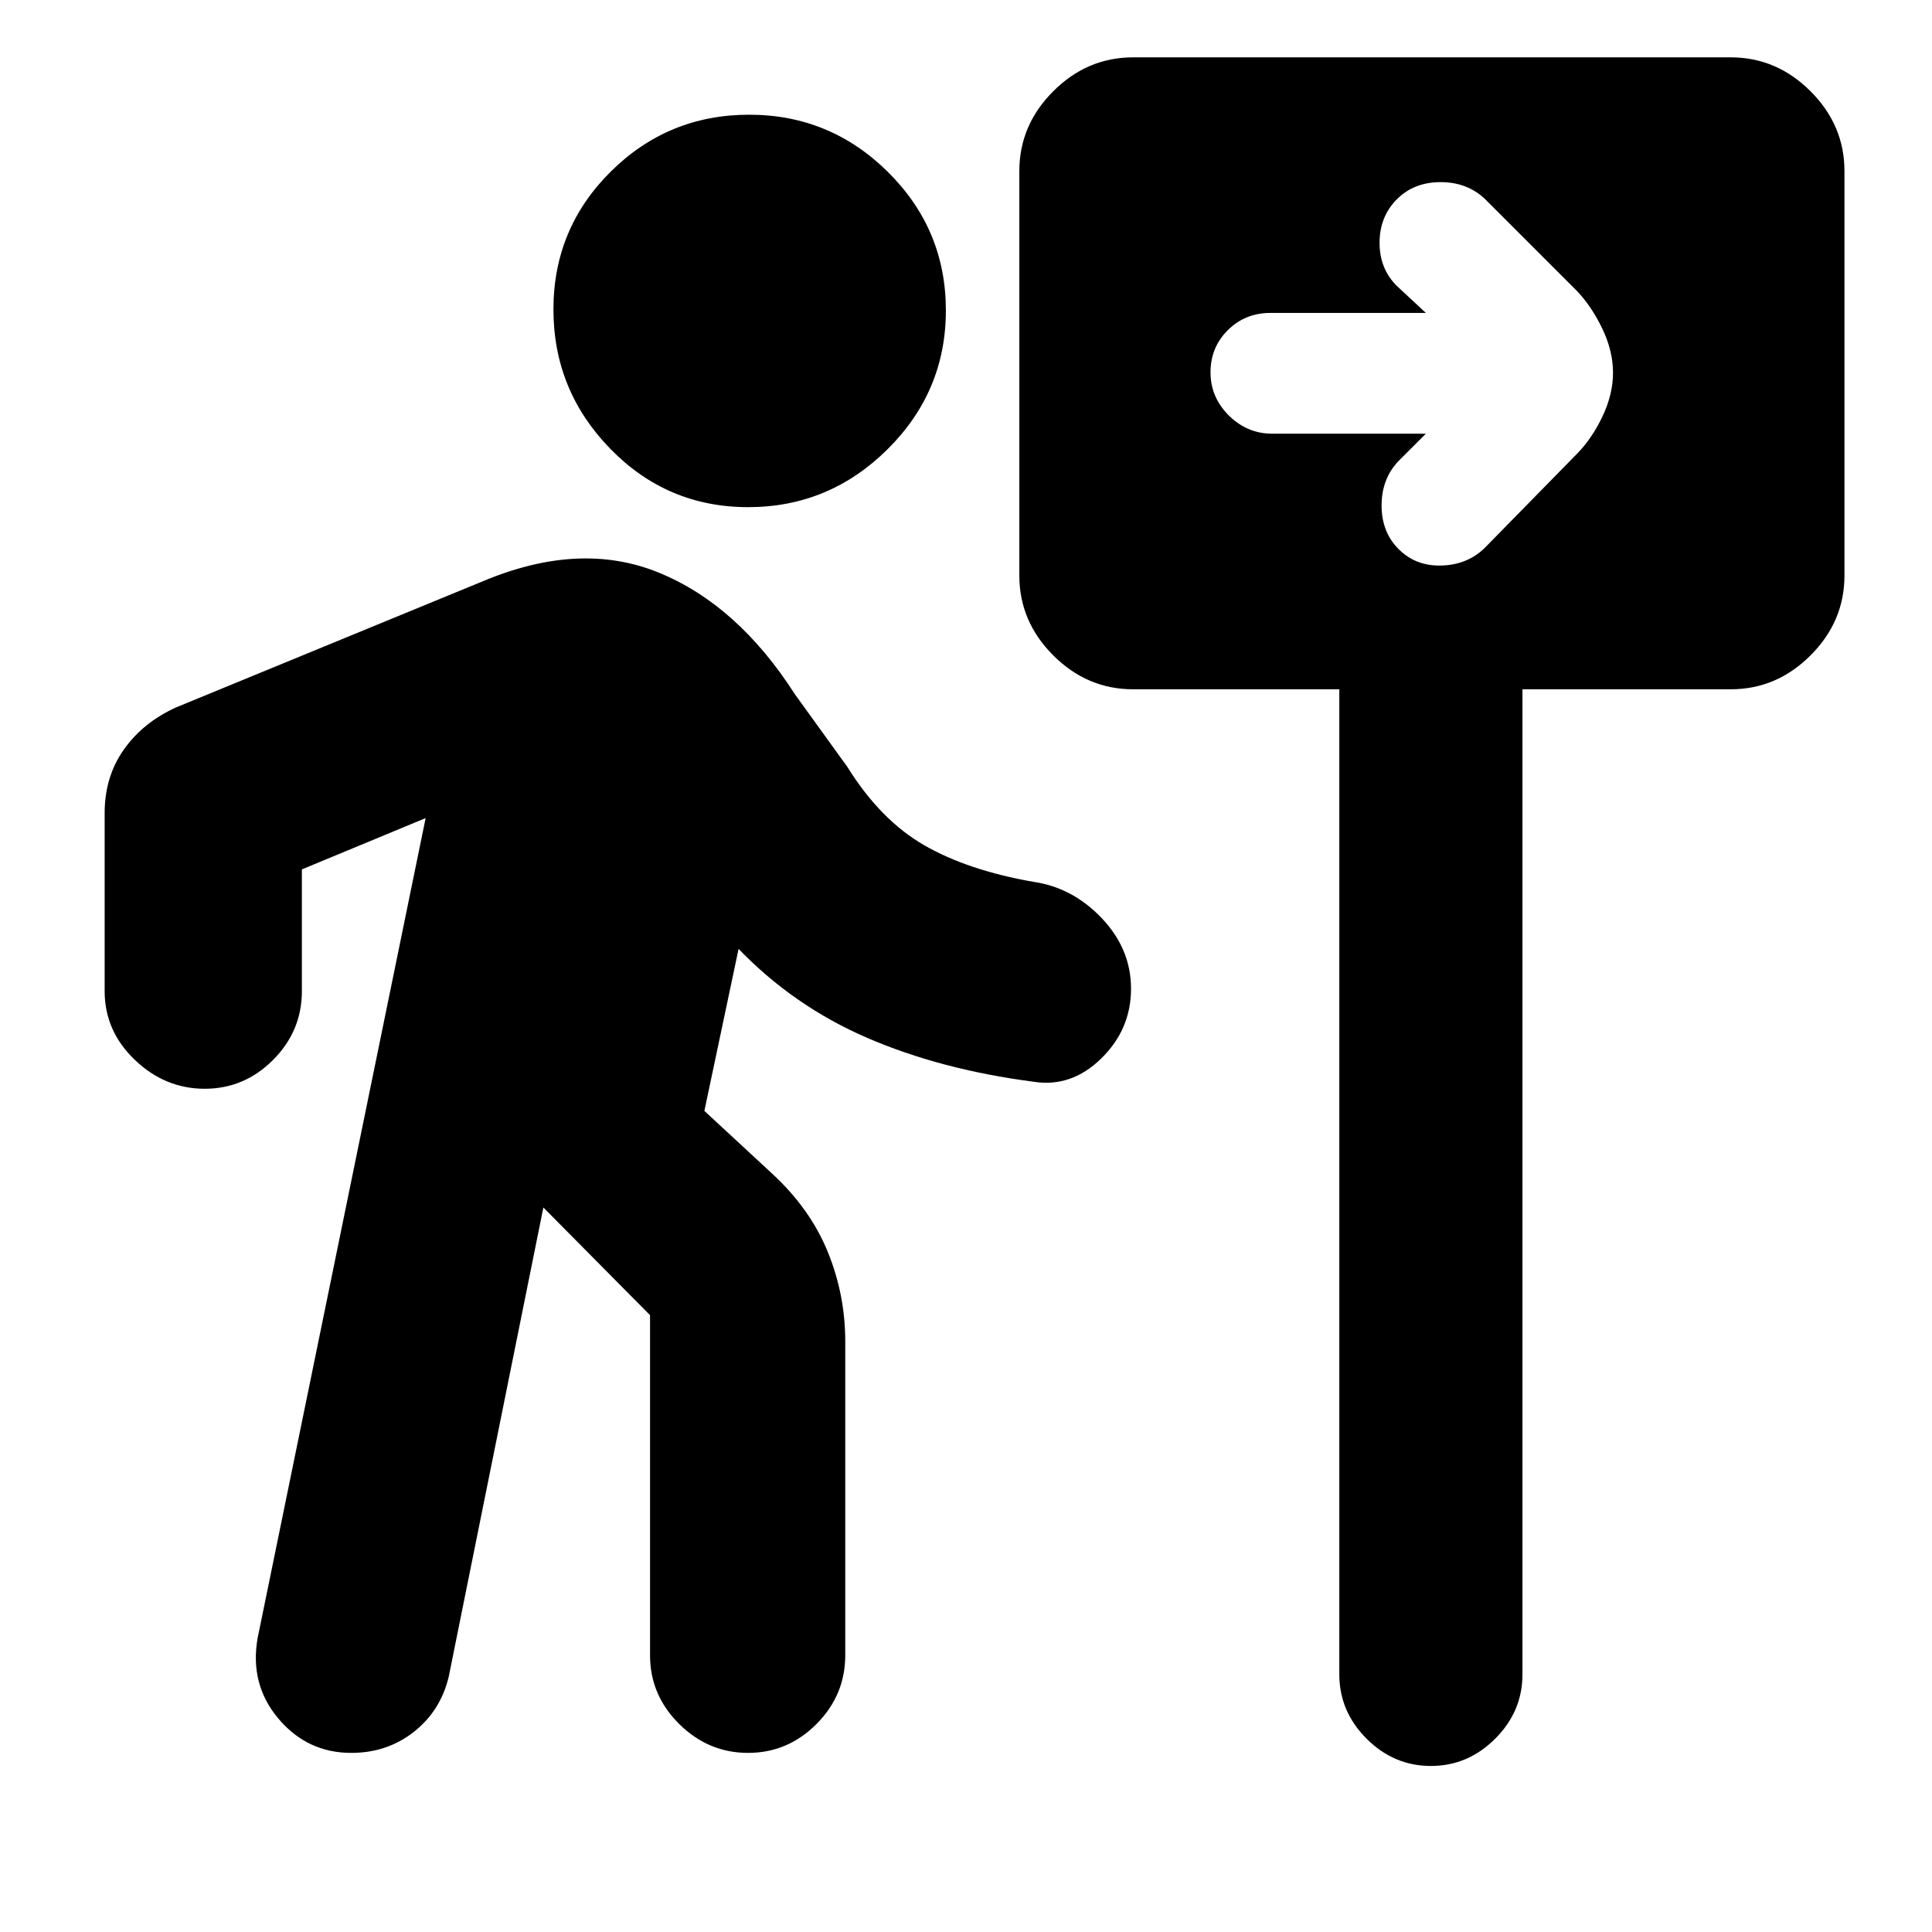 <svg xmlns="http://www.w3.org/2000/svg" height="20" viewBox="0 -960 960 960" width="20"><path d="M371.75-708q-40.25 0-68.5-29T275-806.25q0-40.25 28.5-68.5T372.25-903q40.25 0 69 28.5T470-805.75q0 40.25-29 69T371.75-708ZM270-360l-47 233q-4 17-17.29 27.5T174.5-89q-21.77 0-36.14-17Q124-123 128-146l83.5-407.5L150-528v60.5q0 19.8-14.29 34.15-14.29 14.35-34 14.35T67-433.35Q52-447.7 52-467.5V-556q0-18 9.5-31.5t26-21l152-62.5q48.5-20.5 87.75-4.5T395-615l26 36q16.5 26.5 38.25 39t54.23 18.17Q533-519 547.5-503.71q14.5 15.29 14.5 35 0 20.21-14.85 34.71t-33.65 11.5q-46-6-82.5-21.75t-64-44.25L350-408l33.5 31q19 17.5 27.75 38.89T420-293.5v156q0 19.8-14.29 34.15Q391.42-89 371.71-89t-34.21-14.35Q323-117.7 323-137.5v-169L270-360Zm395.5-257.5H563q-22.8 0-39.65-16.85Q506.5-651.2 506.5-674v-201q0-22.8 16.85-39.65Q540.2-931.5 563-931.5h297q22.8 0 39.65 16.85Q916.5-897.8 916.5-875v201q0 22.8-16.85 39.65Q882.8-617.5 860-617.5H756.5V-128q0 18.4-13.55 31.95T711-82.5q-18.4 0-31.95-13.55T665.5-128v-489.5Zm43-127L695-731q-8.5 8.86-8.5 22.18t8.62 21.82q8.61 8.5 21.5 8 12.88-.5 21.38-9l45.46-46.37q7.54-7.63 12.79-18.68 5.25-11.05 5.25-21.75t-5.25-21.75Q791-807.6 783.5-815.5L738-861q-8.86-8.5-22.18-8.5T694-860.88q-8.5 8.61-8.5 21.5 0 12.88 8.5 21.38l14.5 13.5h-77.31q-12.48 0-21.09 8.55-8.6 8.55-8.6 20.95 0 12.4 9.1 21.45 9.11 9.05 21.59 9.05h76.31Z"/></svg>